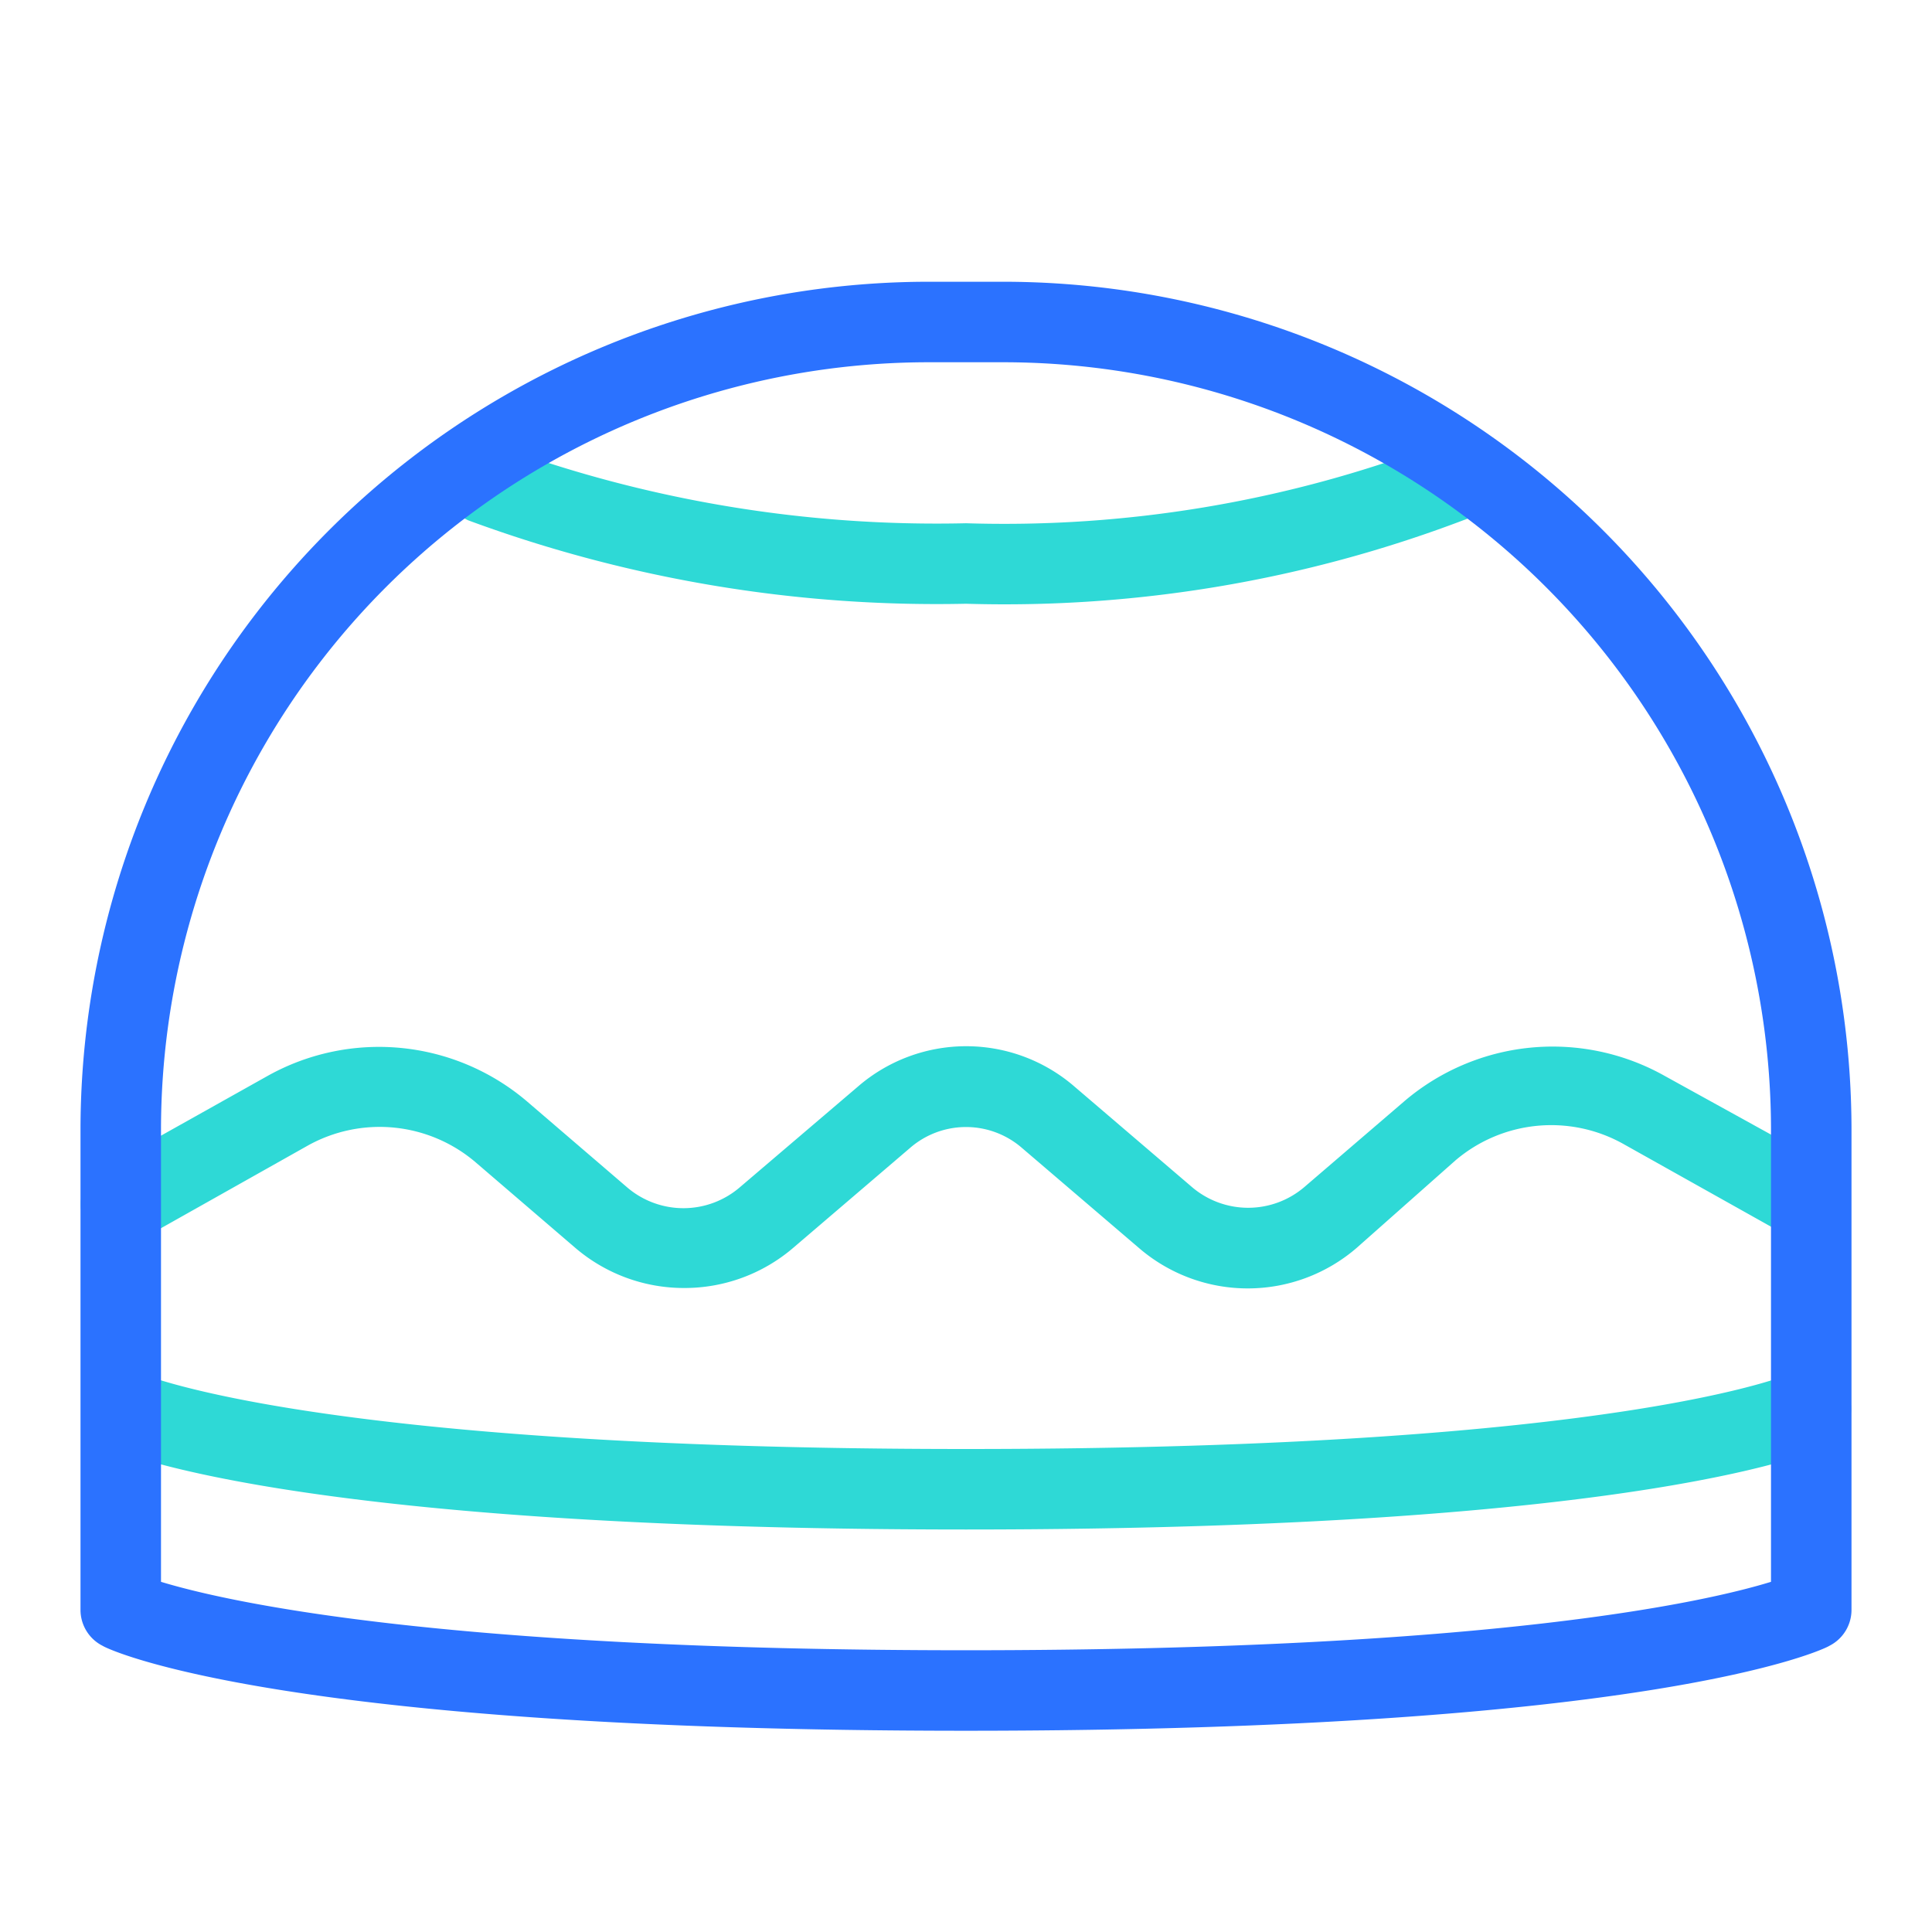 <svg id="icon" xmlns="http://www.w3.org/2000/svg" viewBox="0 0 48 48"><defs><style>.cls-1{fill:#2ed9d6;}.cls-2{fill:#2b72ff;}</style></defs><title>Kopyah (Bulat)</title><path class="cls-1" d="M24,38C7,38,2.72,36,2.55,35.89a1,1,0,0,1,.89-1.79S7.67,36,24,36s20.52-1.88,20.56-1.9a1,1,0,0,1,1.33.47,1,1,0,0,1-.45,1.33C45.28,36,41,38,24,38Z"/><path class="cls-1" d="M24,15a33.57,33.57,0,0,1-12.36-2.07,1,1,0,0,1,.73-1.86A31.61,31.61,0,0,0,24,13a30.24,30.24,0,0,0,11.62-1.93,1,1,0,1,1,.75,1.85A32.13,32.13,0,0,1,24,15Z"/><path class="cls-1" d="M17,32a4.15,4.15,0,0,1-2.71-1l-2.47-2.12a3.67,3.67,0,0,0-4.17-.42L3.51,30.79a1,1,0,1,1-1-1.74l4.14-2.32a5.67,5.67,0,0,1,6.45.64l2.47,2.12a2.15,2.15,0,0,0,2.82,0L21.31,27a4.11,4.11,0,0,1,5.39,0l2.9,2.48a2.15,2.15,0,0,0,2.82,0l2.47-2.12a5.68,5.68,0,0,1,6.45-.64L45.47,29a1,1,0,1,1-1,1.74l-4.14-2.32a3.67,3.67,0,0,0-4.17.41L33.71,31a4.14,4.14,0,0,1-5.42,0l-2.9-2.48a2.12,2.12,0,0,0-2.78,0L19.71,31A4.15,4.15,0,0,1,17,32Z"/><path class="cls-2" d="M24,43C7,43,2.72,41,2.55,40.89A1,1,0,0,1,2,40V28.06A21.08,21.08,0,0,1,23.06,7h1.88A21.08,21.08,0,0,1,46,28.06V40a1,1,0,0,1-.55.89C45.28,41,41,43,24,43ZM4,39.3c1.58.48,6.86,1.7,20,1.7s18.41-1.21,20-1.7V28.06A19.08,19.08,0,0,0,24.94,9H23.06A19.08,19.08,0,0,0,4,28.06ZM45,40h0Z"/></svg>
